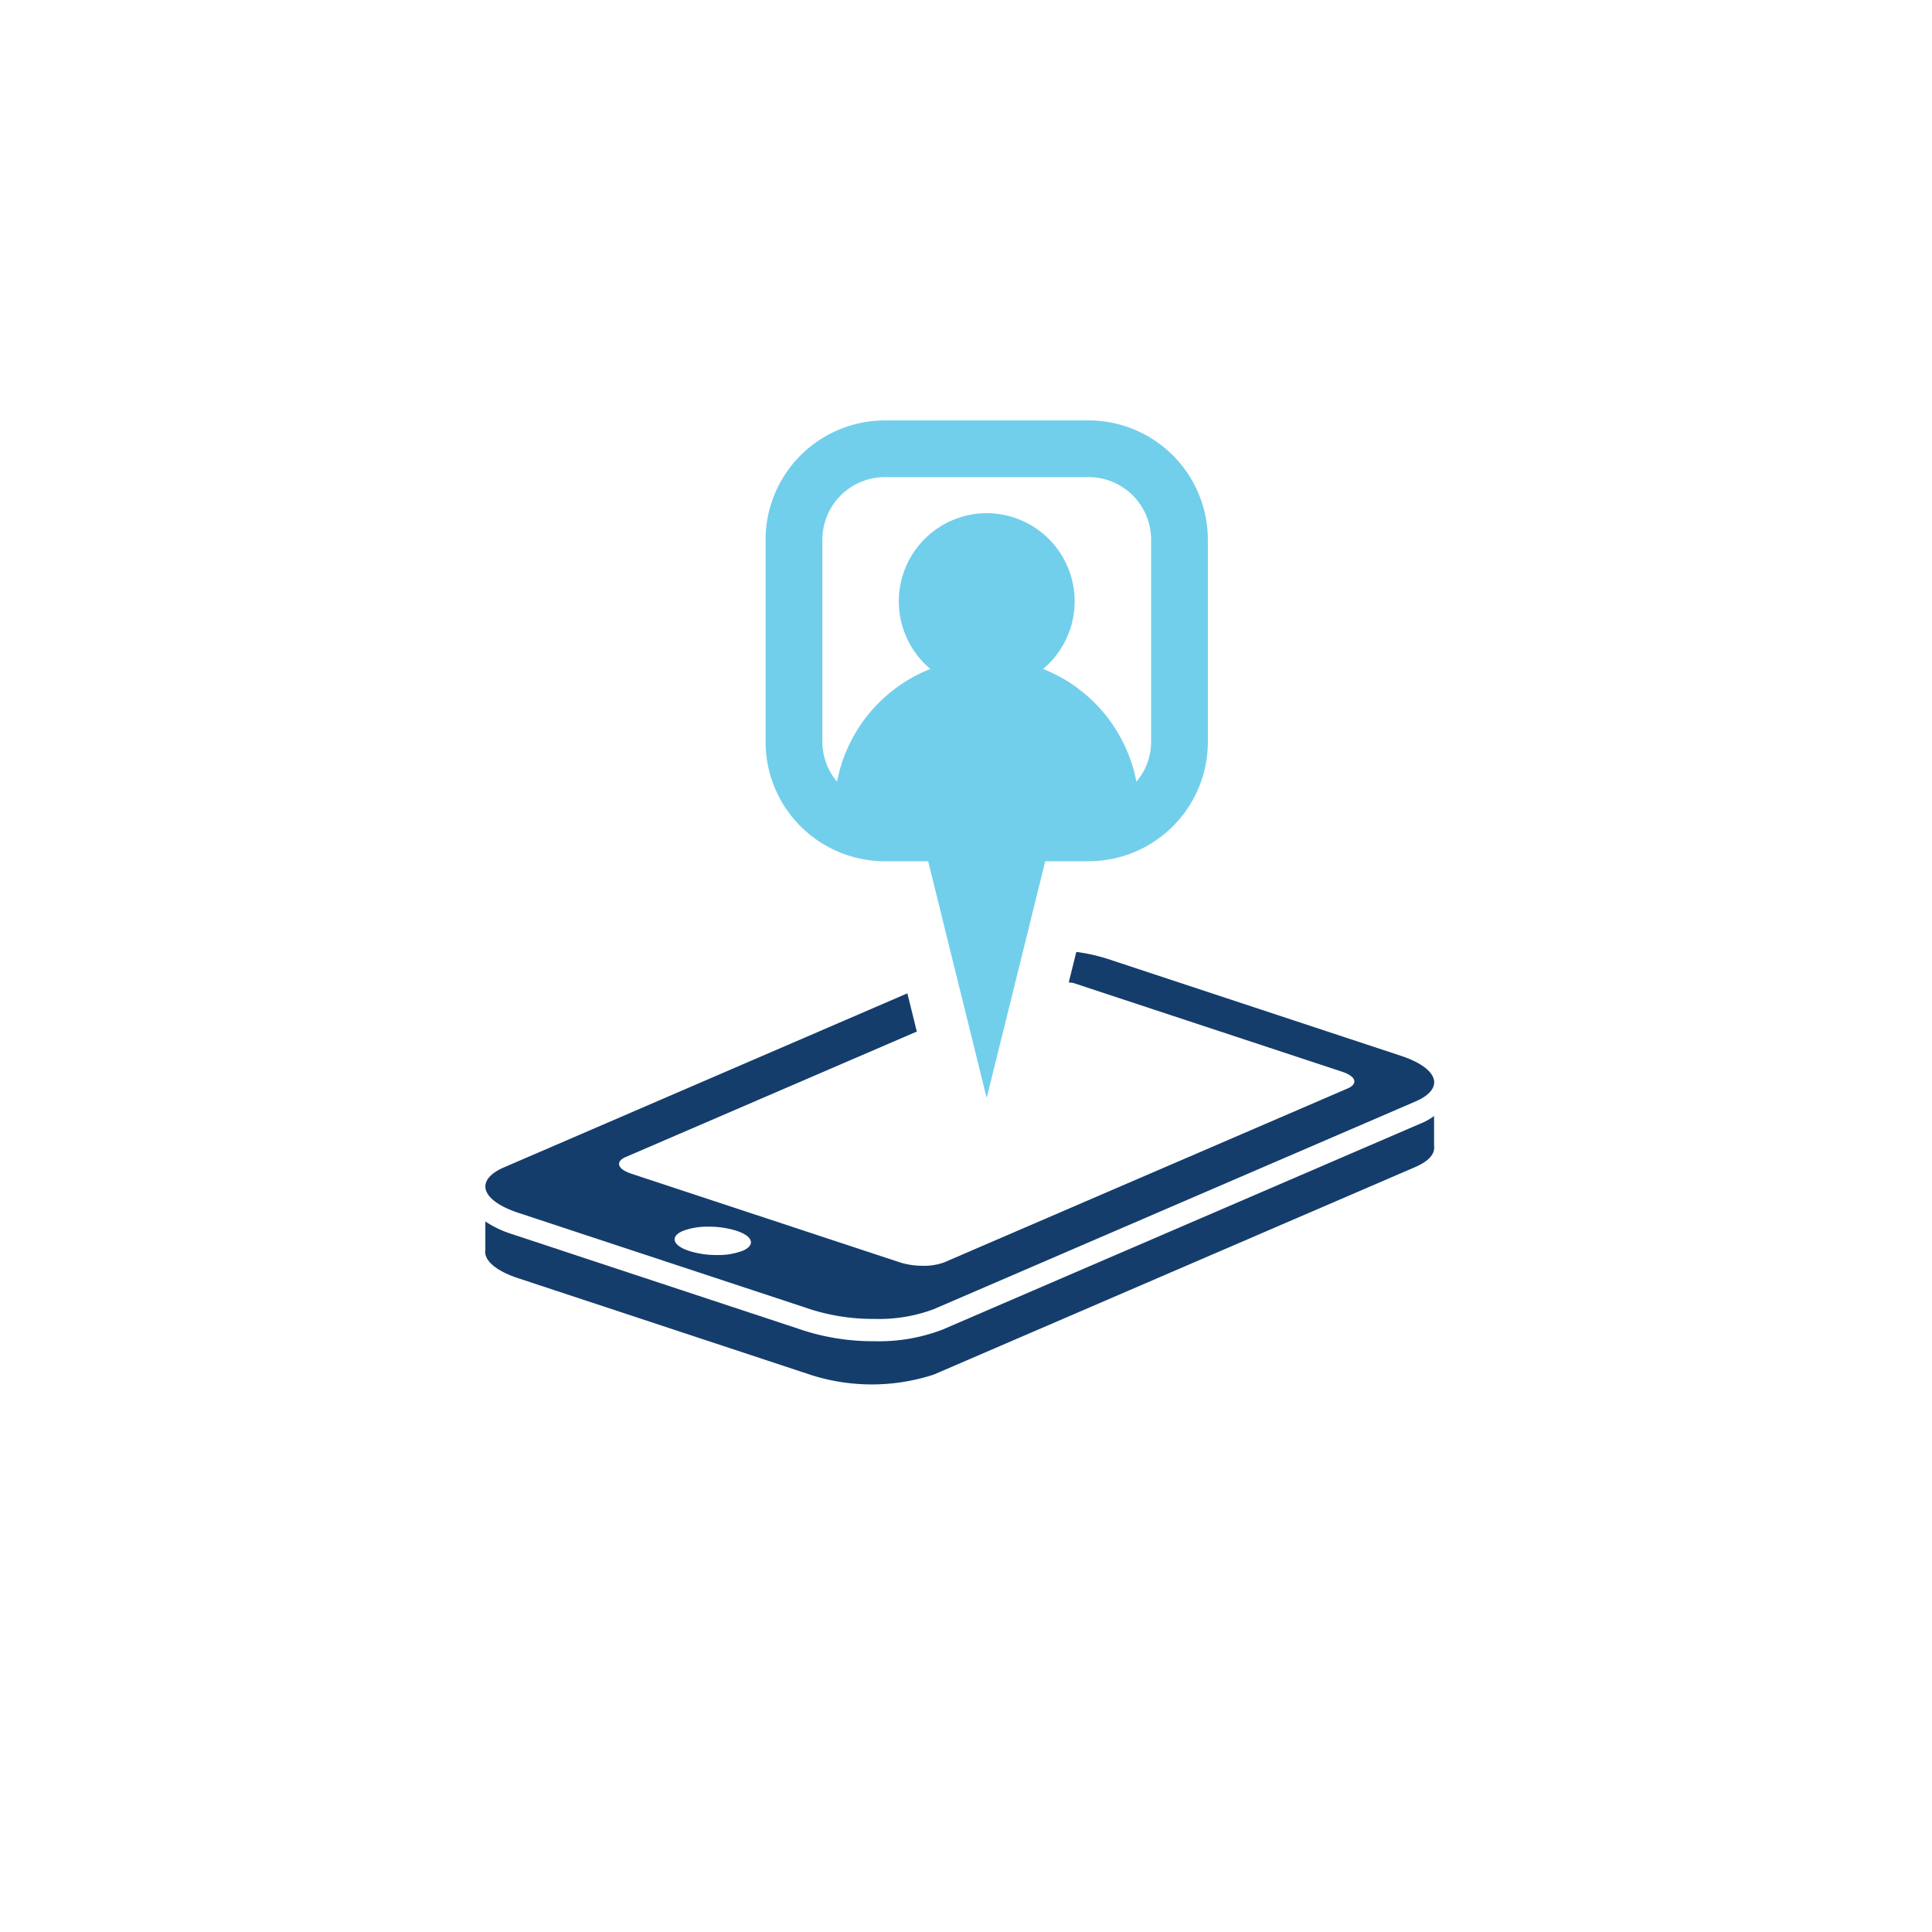 <svg xmlns="http://www.w3.org/2000/svg" xmlns:xlink="http://www.w3.org/1999/xlink" width="65.741" height="65.741" viewBox="0 0 65.741 65.741">
  <defs>
    <filter id="Oval" x="0" y="0" width="65.741" height="65.741" filterUnits="userSpaceOnUse">
      <feOffset dx="2" dy="2" input="SourceAlpha"/>
      <feGaussianBlur stdDeviation="2" result="blur"/>
      <feFlood flood-opacity="0.137"/>
      <feComposite operator="in" in2="blur"/>
      <feComposite in="SourceGraphic"/>
    </filter>
  </defs>
  <g id="_1" data-name="1" transform="translate(-651.525 -2286.827)">
    <g transform="matrix(1, 0, 0, 1, 651.53, 2286.83)" filter="url(#Oval)">
      <circle id="Oval-2" data-name="Oval" cx="26.87" cy="26.87" r="26.87" transform="translate(4 4)" fill="#fff"/>
    </g>
    <g id="Group_12" data-name="Group 12" transform="translate(668.04 2301.133)">
      <path id="Path" d="M31.954.2l-16.4,7.069a6.022,6.022,0,0,1-2.306.394,7.783,7.783,0,0,1-2.369-.349L.89,4.013A3.583,3.583,0,0,1,0,3.588l0,.962c-.06.343.328.71,1.12.97l9.988,3.3A6.806,6.806,0,0,0,15.255,8.8l16.4-7.069c.458-.2.663-.45.628-.707l0-1.023a2.2,2.2,0,0,1-.331.2Z" transform="translate(0 23.669)" fill="#143d6c"/>
      <path id="Shape" d="M13.248,12.488a7.031,7.031,0,0,1-2.134-.311L1.126,8.88C.425,8.649.015,8.326,0,8c-.011-.25.213-.487.63-.667L14.359,1.41l.322,1.3-9.9,4.267c-.154.065-.236.152-.232.244.005.121.155.239.412.324l9.149,3.021a2.569,2.569,0,0,0,.781.114,1.938,1.938,0,0,0,.736-.122L29.34,4.647c.152-.065.234-.152.23-.243-.005-.121-.155-.24-.411-.325L20.009,1.058a.391.391,0,0,0-.084-.012.5.5,0,0,1-.074-.009L20.108,0a6.092,6.092,0,0,1,1.063.237l9.988,3.3c.7.232,1.112.554,1.126.884.011.249-.213.486-.631.666l-16.4,7.071A5.313,5.313,0,0,1,13.248,12.488ZM7.6,9.35a2.336,2.336,0,0,0-.884.146c-.183.079-.282.183-.277.293.007.145.187.287.5.388a3.082,3.082,0,0,0,.937.137,2.33,2.33,0,0,0,.883-.146c.184-.079.283-.184.278-.294-.007-.146-.188-.287-.5-.387A3.074,3.074,0,0,0,7.6,9.35Z" transform="translate(0.001 18.085)" fill="#143d6c"/>
      <path id="Shape-2" data-name="Shape" d="M7.523,23.056h0L5.532,15H4.058A4.062,4.062,0,0,1,0,10.939V4.056A4.062,4.062,0,0,1,4.058,0h6.933a4.062,4.062,0,0,1,4.058,4.056v6.883A4.062,4.062,0,0,1,10.99,15H9.516Zm0-19.9a3,3,0,0,1,1.92,5.3,5.178,5.178,0,0,1,3.175,3.836,2.091,2.091,0,0,0,.5-1.352V4.056a2.129,2.129,0,0,0-2.127-2.127H4.059A2.13,2.13,0,0,0,1.932,4.056v6.883a2.091,2.091,0,0,0,.5,1.352A5.169,5.169,0,0,1,5.607,8.456a3,3,0,0,1,1.917-5.3Z" transform="translate(9.536 0)" fill="#71cfeb"/>
    </g>
  </g>
</svg>
